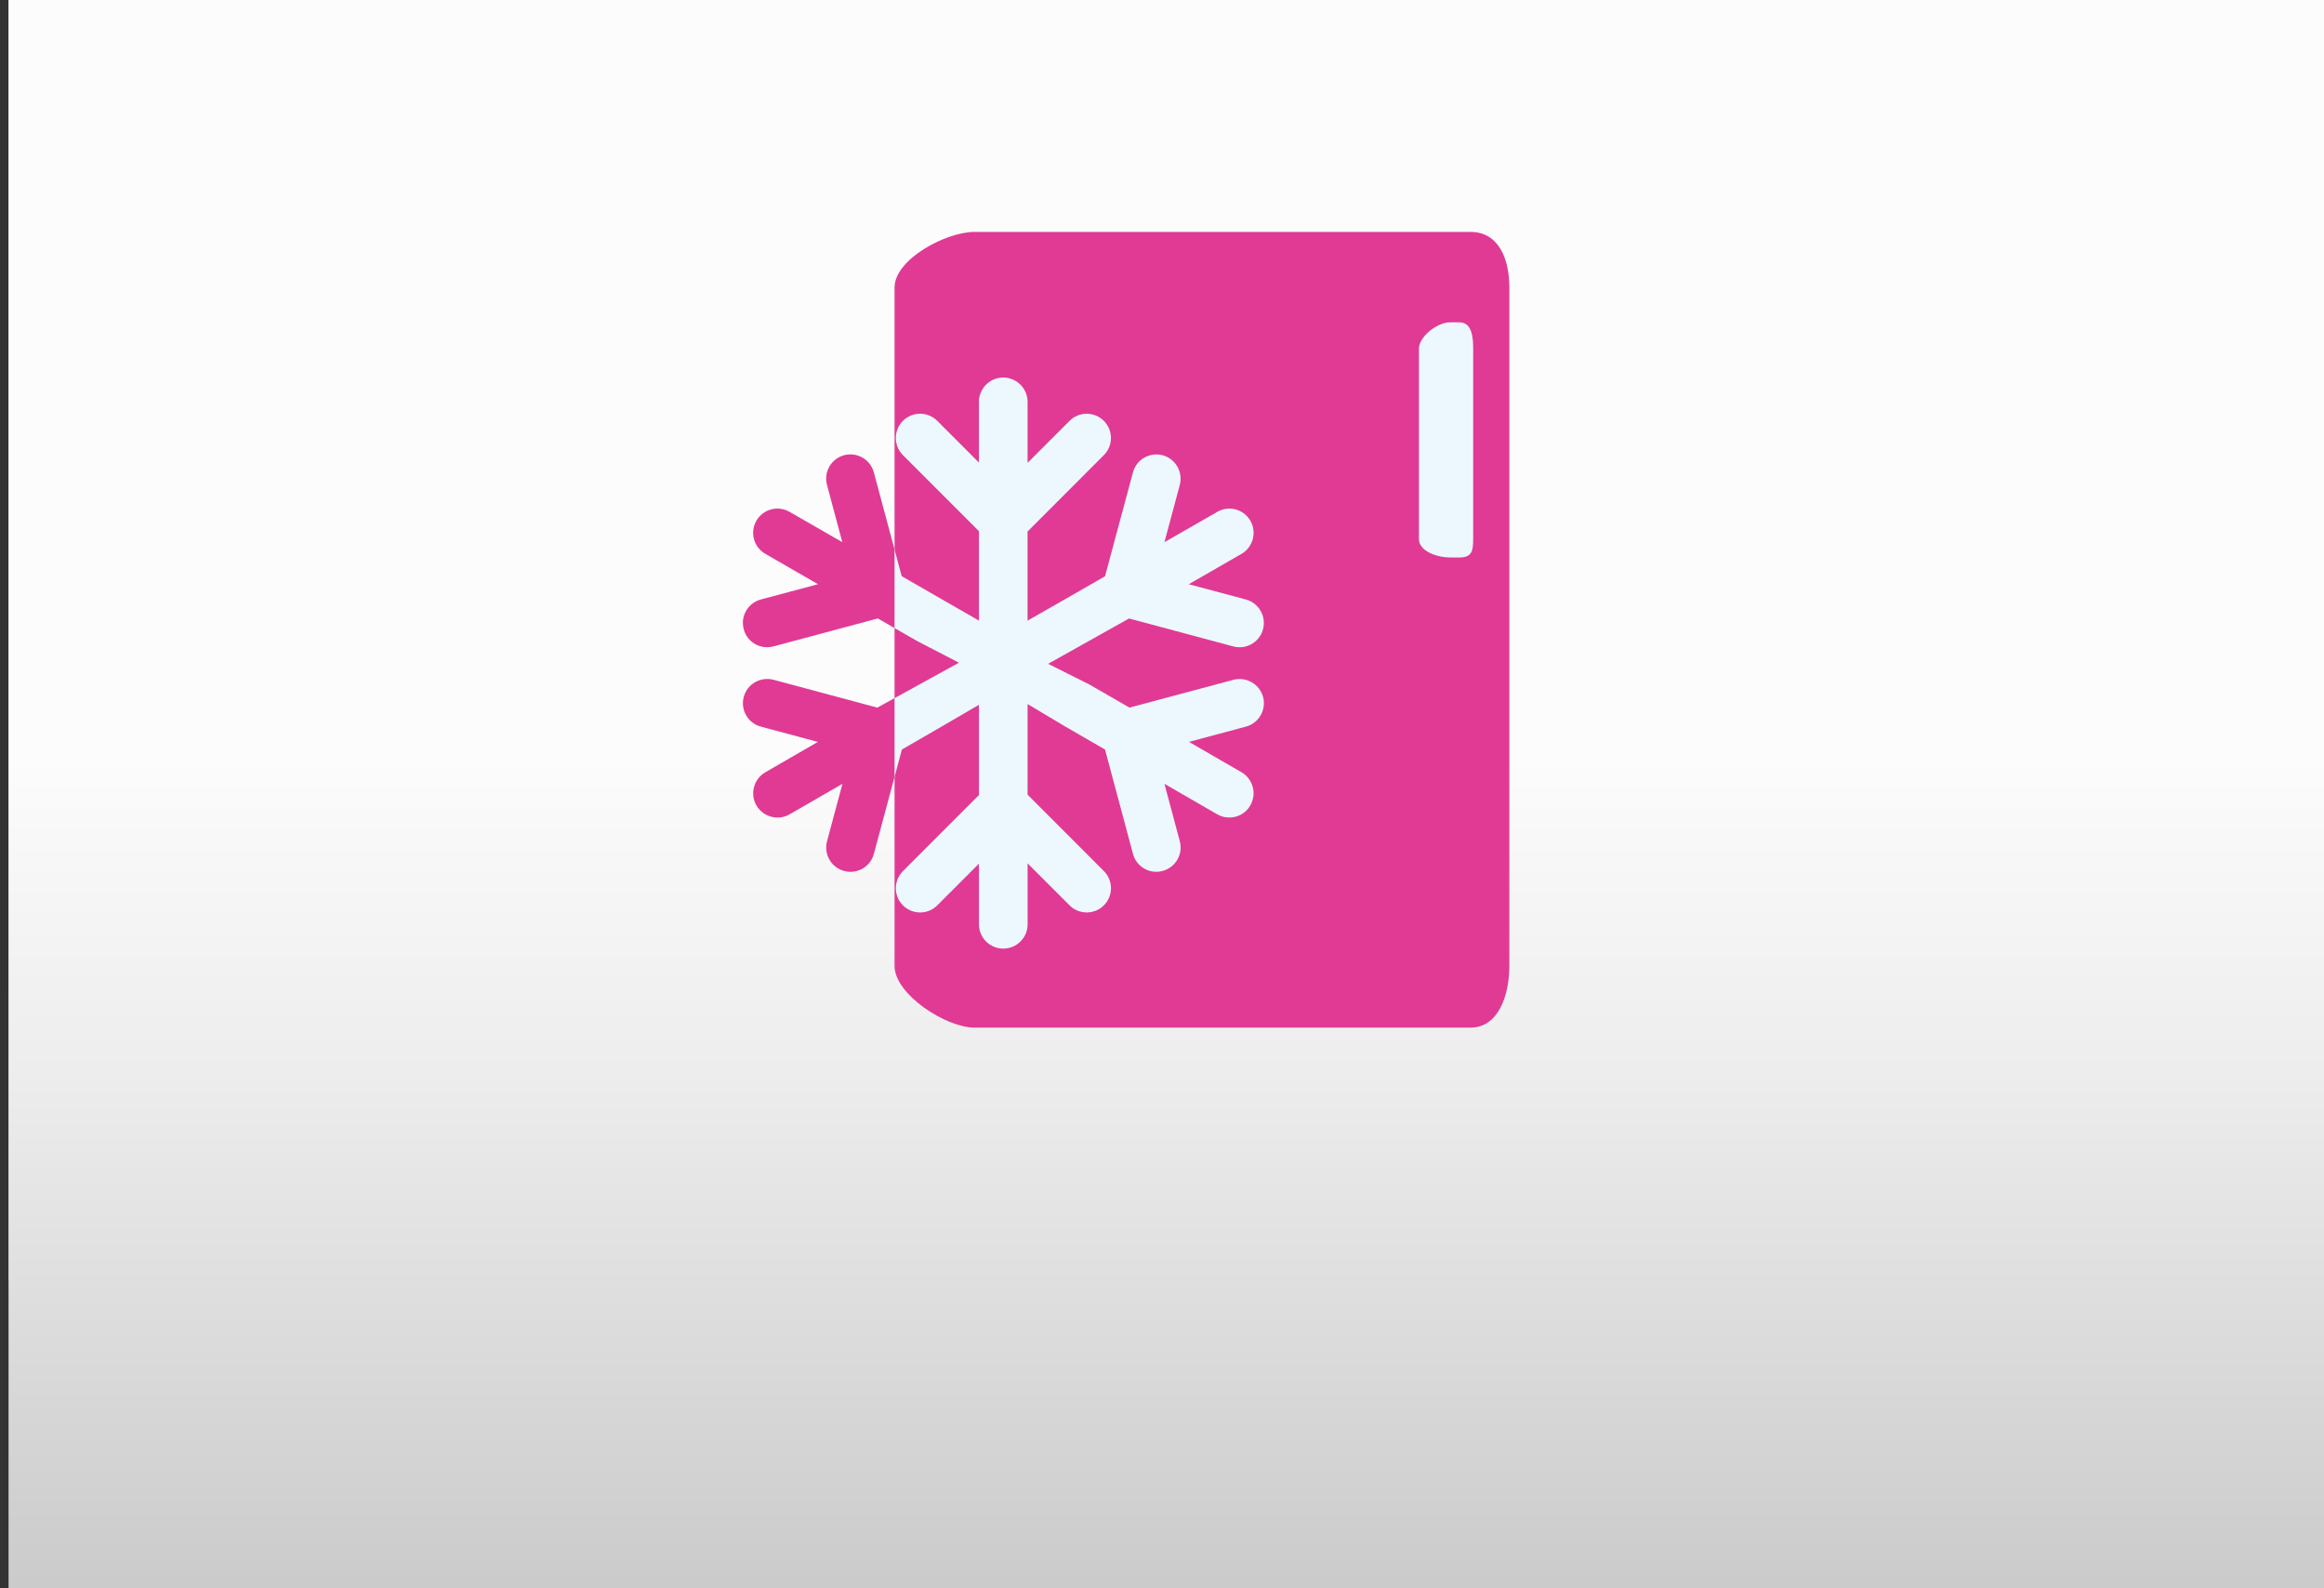 <?xml version="1.0" encoding="utf-8"?>
<!-- Generator: Adobe Illustrator 16.2.0, SVG Export Plug-In . SVG Version: 6.00 Build 0)  -->
<!DOCTYPE svg PUBLIC "-//W3C//DTD SVG 1.1//EN" "http://www.w3.org/Graphics/SVG/1.1/DTD/svg11.dtd">
<svg version="1.1" id="Layer_1" xmlns="http://www.w3.org/2000/svg" xmlns:xlink="http://www.w3.org/1999/xlink" x="0px" y="0px"
	 width="128.527px" height="87.824px" viewBox="0 0 128.527 87.824" enable-background="new 0 0 128.527 87.824"
	 xml:space="preserve">
<rect x="0" y="0" width="128.527" height="87.824" fill="#333333" stroke="none"/>
<g>
	<g>
		<rect x="0.473" y="-1.176" fill-rule="evenodd" clip-rule="evenodd" fill="#939598" width="129" height="72"/>
	</g>
	<linearGradient id="SVGID_1_" gradientUnits="userSpaceOnUse" x1="64.973" y1="41.825" x2="64.973" y2="97.556">
		<stop  offset="0" style="stop-color:#FCFCFC"/>
		<stop  offset="0.312" style="stop-color:#EDEDED"/>
		<stop  offset="1" style="stop-color:#BFBFBF"/>
	</linearGradient>
	<rect x="0.473" y="-0.176" fill-rule="evenodd" clip-rule="evenodd" fill="url(#SVGID_1_)" width="129" height="88"/>
	<g>
		<path fill="#E03A95" d="M83.473,53.414c0,1.574-0.578,3.41-2.15,3.41H53.895c-1.574,0-4.422-1.836-4.422-3.41v-37.51
			c0-1.574,2.848-3.08,4.422-3.08h27.428c1.572,0,2.15,1.506,2.15,3.08V53.414z"/>
		<g>
			<g>
				<path fill="#ECF8FE" d="M68.207,37.592l-5.742,1.536l-2.213-1.276l-2.287-1.145l4.477-2.508l5.766,1.546
					c0.117,0.03,0.23,0.046,0.348,0.046c0.59,0,1.131-0.396,1.295-0.995c0.191-0.716-0.234-1.45-0.947-1.646l-3.162-0.844
					l2.914-1.676c0.641-0.369,0.861-1.187,0.498-1.83c-0.375-0.645-1.189-0.866-1.834-0.496l-2.922,1.678l0.848-3.164
					c0.188-0.716-0.232-1.452-0.951-1.646c-0.713-0.184-1.449,0.233-1.639,0.953l-1.543,5.74l-2.203,1.266l-2.082,1.188v-4.928
					l4.219-4.223c0.523-0.524,0.523-1.374,0-1.897c-0.525-0.522-1.373-0.522-1.896,0l-2.322,2.324v-3.375
					c0-0.74-0.605-1.343-1.346-1.343c-0.742,0-1.344,0.603-1.344,1.343v3.359l-2.307-2.309c-0.523-0.522-1.371-0.522-1.896,0
					c-0.525,0.523-0.525,1.373,0,1.897l4.203,4.205v4.945l-2.07-1.188l-2.203-1.269l-1.539-5.737
					c-0.193-0.72-0.926-1.137-1.641-0.953c-0.719,0.194-1.143,0.931-0.949,1.646l0.846,3.164l-2.92-1.678
					c-0.645-0.37-1.465-0.148-1.834,0.496c-0.367,0.644-0.145,1.461,0.502,1.83l2.908,1.676l-3.158,0.844
					c-0.721,0.195-1.145,0.93-0.949,1.646c0.156,0.6,0.699,0.995,1.291,0.995c0.121,0,0.236-0.016,0.354-0.046l5.77-1.546
					l2.188,1.257l2.299,1.191l-4.516,2.484l-5.74-1.54c-0.715-0.188-1.457,0.233-1.645,0.946c-0.195,0.717,0.229,1.453,0.949,1.645
					l3.148,0.845l-2.906,1.679c-0.639,0.373-0.861,1.191-0.492,1.833c0.254,0.433,0.705,0.671,1.168,0.671
					c0.225,0,0.457-0.056,0.666-0.178l2.924-1.688l-0.852,3.176c-0.193,0.717,0.23,1.452,0.949,1.643
					c0.119,0.035,0.232,0.048,0.348,0.048c0.592,0,1.133-0.396,1.293-0.996l1.549-5.767l2.197-1.27l2.066-1.204v4.99l-4.203,4.205
					c-0.525,0.524-0.525,1.374,0,1.896c0.26,0.263,0.607,0.392,0.953,0.392c0.338,0,0.686-0.129,0.943-0.392l2.307-2.307v3.356
					c0,0.742,0.602,1.342,1.344,1.342c0.74,0,1.346-0.6,1.346-1.342v-3.371l2.322,2.321c0.262,0.263,0.6,0.392,0.947,0.392
					c0.342,0,0.689-0.129,0.949-0.392c0.523-0.522,0.523-1.372,0-1.896l-4.219-4.224v-5.012l2.082,1.244l2.201,1.27l1.545,5.767
					c0.156,0.601,0.697,0.996,1.293,0.996c0.113,0,0.229-0.013,0.346-0.048c0.719-0.19,1.143-0.926,0.951-1.643l-0.85-3.176
					l2.92,1.688c0.209,0.122,0.439,0.178,0.67,0.178c0.463,0,0.916-0.238,1.16-0.671c0.371-0.642,0.15-1.46-0.488-1.833
					l-2.904-1.679l3.15-0.845c0.713-0.189,1.141-0.928,0.947-1.645C69.656,37.825,68.924,37.404,68.207,37.592L68.207,37.592z
					 M57.566,37.852"/>
			</g>
		</g>
		<g>
			<defs>
				<rect id="SVGID_7_" x="36.473" y="12.824" width="13" height="44"/>
			</defs>
			<clipPath id="SVGID_2_">
				<use xlink:href="#SVGID_7_"  overflow="visible"/>
			</clipPath>
			<g clip-path="url(#SVGID_2_)">
				<g>
					<path fill="#E03A95" d="M68.207,37.592l-5.742,1.536l-2.213-1.276l-2.287-1.145l4.477-2.508l5.766,1.546
						c0.117,0.03,0.23,0.046,0.348,0.046c0.59,0,1.131-0.396,1.295-0.995c0.191-0.716-0.234-1.45-0.947-1.646l-3.162-0.844
						l2.914-1.676c0.641-0.369,0.861-1.187,0.498-1.83c-0.375-0.645-1.189-0.866-1.834-0.496l-2.922,1.678l0.848-3.164
						c0.188-0.716-0.232-1.452-0.951-1.646c-0.713-0.184-1.449,0.233-1.639,0.953l-1.543,5.74l-2.203,1.266l-2.082,1.188v-4.928
						l4.219-4.223c0.523-0.524,0.523-1.374,0-1.897c-0.525-0.522-1.373-0.522-1.896,0l-2.322,2.324v-3.375
						c0-0.74-0.605-1.343-1.346-1.343c-0.742,0-1.344,0.603-1.344,1.343v3.359l-2.307-2.309c-0.523-0.522-1.371-0.522-1.896,0
						c-0.525,0.523-0.525,1.373,0,1.897l4.203,4.205v4.945l-2.07-1.188l-2.203-1.269l-1.539-5.737
						c-0.193-0.72-0.926-1.137-1.641-0.953c-0.719,0.194-1.143,0.931-0.949,1.646l0.846,3.164l-2.92-1.678
						c-0.645-0.37-1.465-0.148-1.834,0.496c-0.367,0.644-0.145,1.461,0.502,1.83l2.908,1.676l-3.158,0.844
						c-0.721,0.195-1.145,0.93-0.949,1.646c0.156,0.6,0.699,0.995,1.291,0.995c0.121,0,0.236-0.016,0.354-0.046l5.77-1.546
						l2.188,1.257l2.299,1.191l-4.516,2.484l-5.74-1.54c-0.715-0.188-1.457,0.233-1.645,0.946c-0.195,0.717,0.229,1.453,0.949,1.645
						l3.148,0.845l-2.906,1.679c-0.639,0.373-0.861,1.191-0.492,1.833c0.254,0.433,0.705,0.671,1.168,0.671
						c0.225,0,0.457-0.056,0.666-0.178l2.924-1.688l-0.852,3.176c-0.193,0.717,0.23,1.452,0.949,1.643
						c0.119,0.035,0.232,0.048,0.348,0.048c0.592,0,1.133-0.396,1.293-0.996l1.549-5.767l2.197-1.27l2.066-1.204v4.99l-4.203,4.205
						c-0.525,0.524-0.525,1.374,0,1.896c0.26,0.263,0.607,0.392,0.953,0.392c0.338,0,0.686-0.129,0.943-0.392l2.307-2.307v3.356
						c0,0.742,0.602,1.342,1.344,1.342c0.74,0,1.346-0.6,1.346-1.342v-3.371l2.322,2.321c0.262,0.263,0.6,0.392,0.947,0.392
						c0.342,0,0.689-0.129,0.949-0.392c0.523-0.522,0.523-1.372,0-1.896l-4.219-4.224v-5.012l2.082,1.244l2.201,1.27l1.545,5.767
						c0.156,0.601,0.697,0.996,1.293,0.996c0.113,0,0.229-0.013,0.346-0.048c0.719-0.19,1.143-0.926,0.951-1.643l-0.85-3.176
						l2.92,1.688c0.209,0.122,0.439,0.178,0.67,0.178c0.463,0,0.916-0.238,1.16-0.671c0.371-0.642,0.15-1.46-0.488-1.833
						l-2.904-1.679l3.15-0.845c0.713-0.189,1.141-0.928,0.947-1.645C69.656,37.825,68.924,37.404,68.207,37.592L68.207,37.592z
						 M57.566,37.852"/>
				</g>
			</g>
		</g>
		<path fill="#ECF8FE" d="M81.473,29.806c0,0.685-0.082,1.019-0.768,1.019h-0.521c-0.684,0-1.711-0.334-1.711-1.019v-10.52
			c0-0.685,1.027-1.462,1.711-1.462h0.521c0.686,0,0.768,0.777,0.768,1.462V29.806z"/>
	</g>
</g>
</svg>
